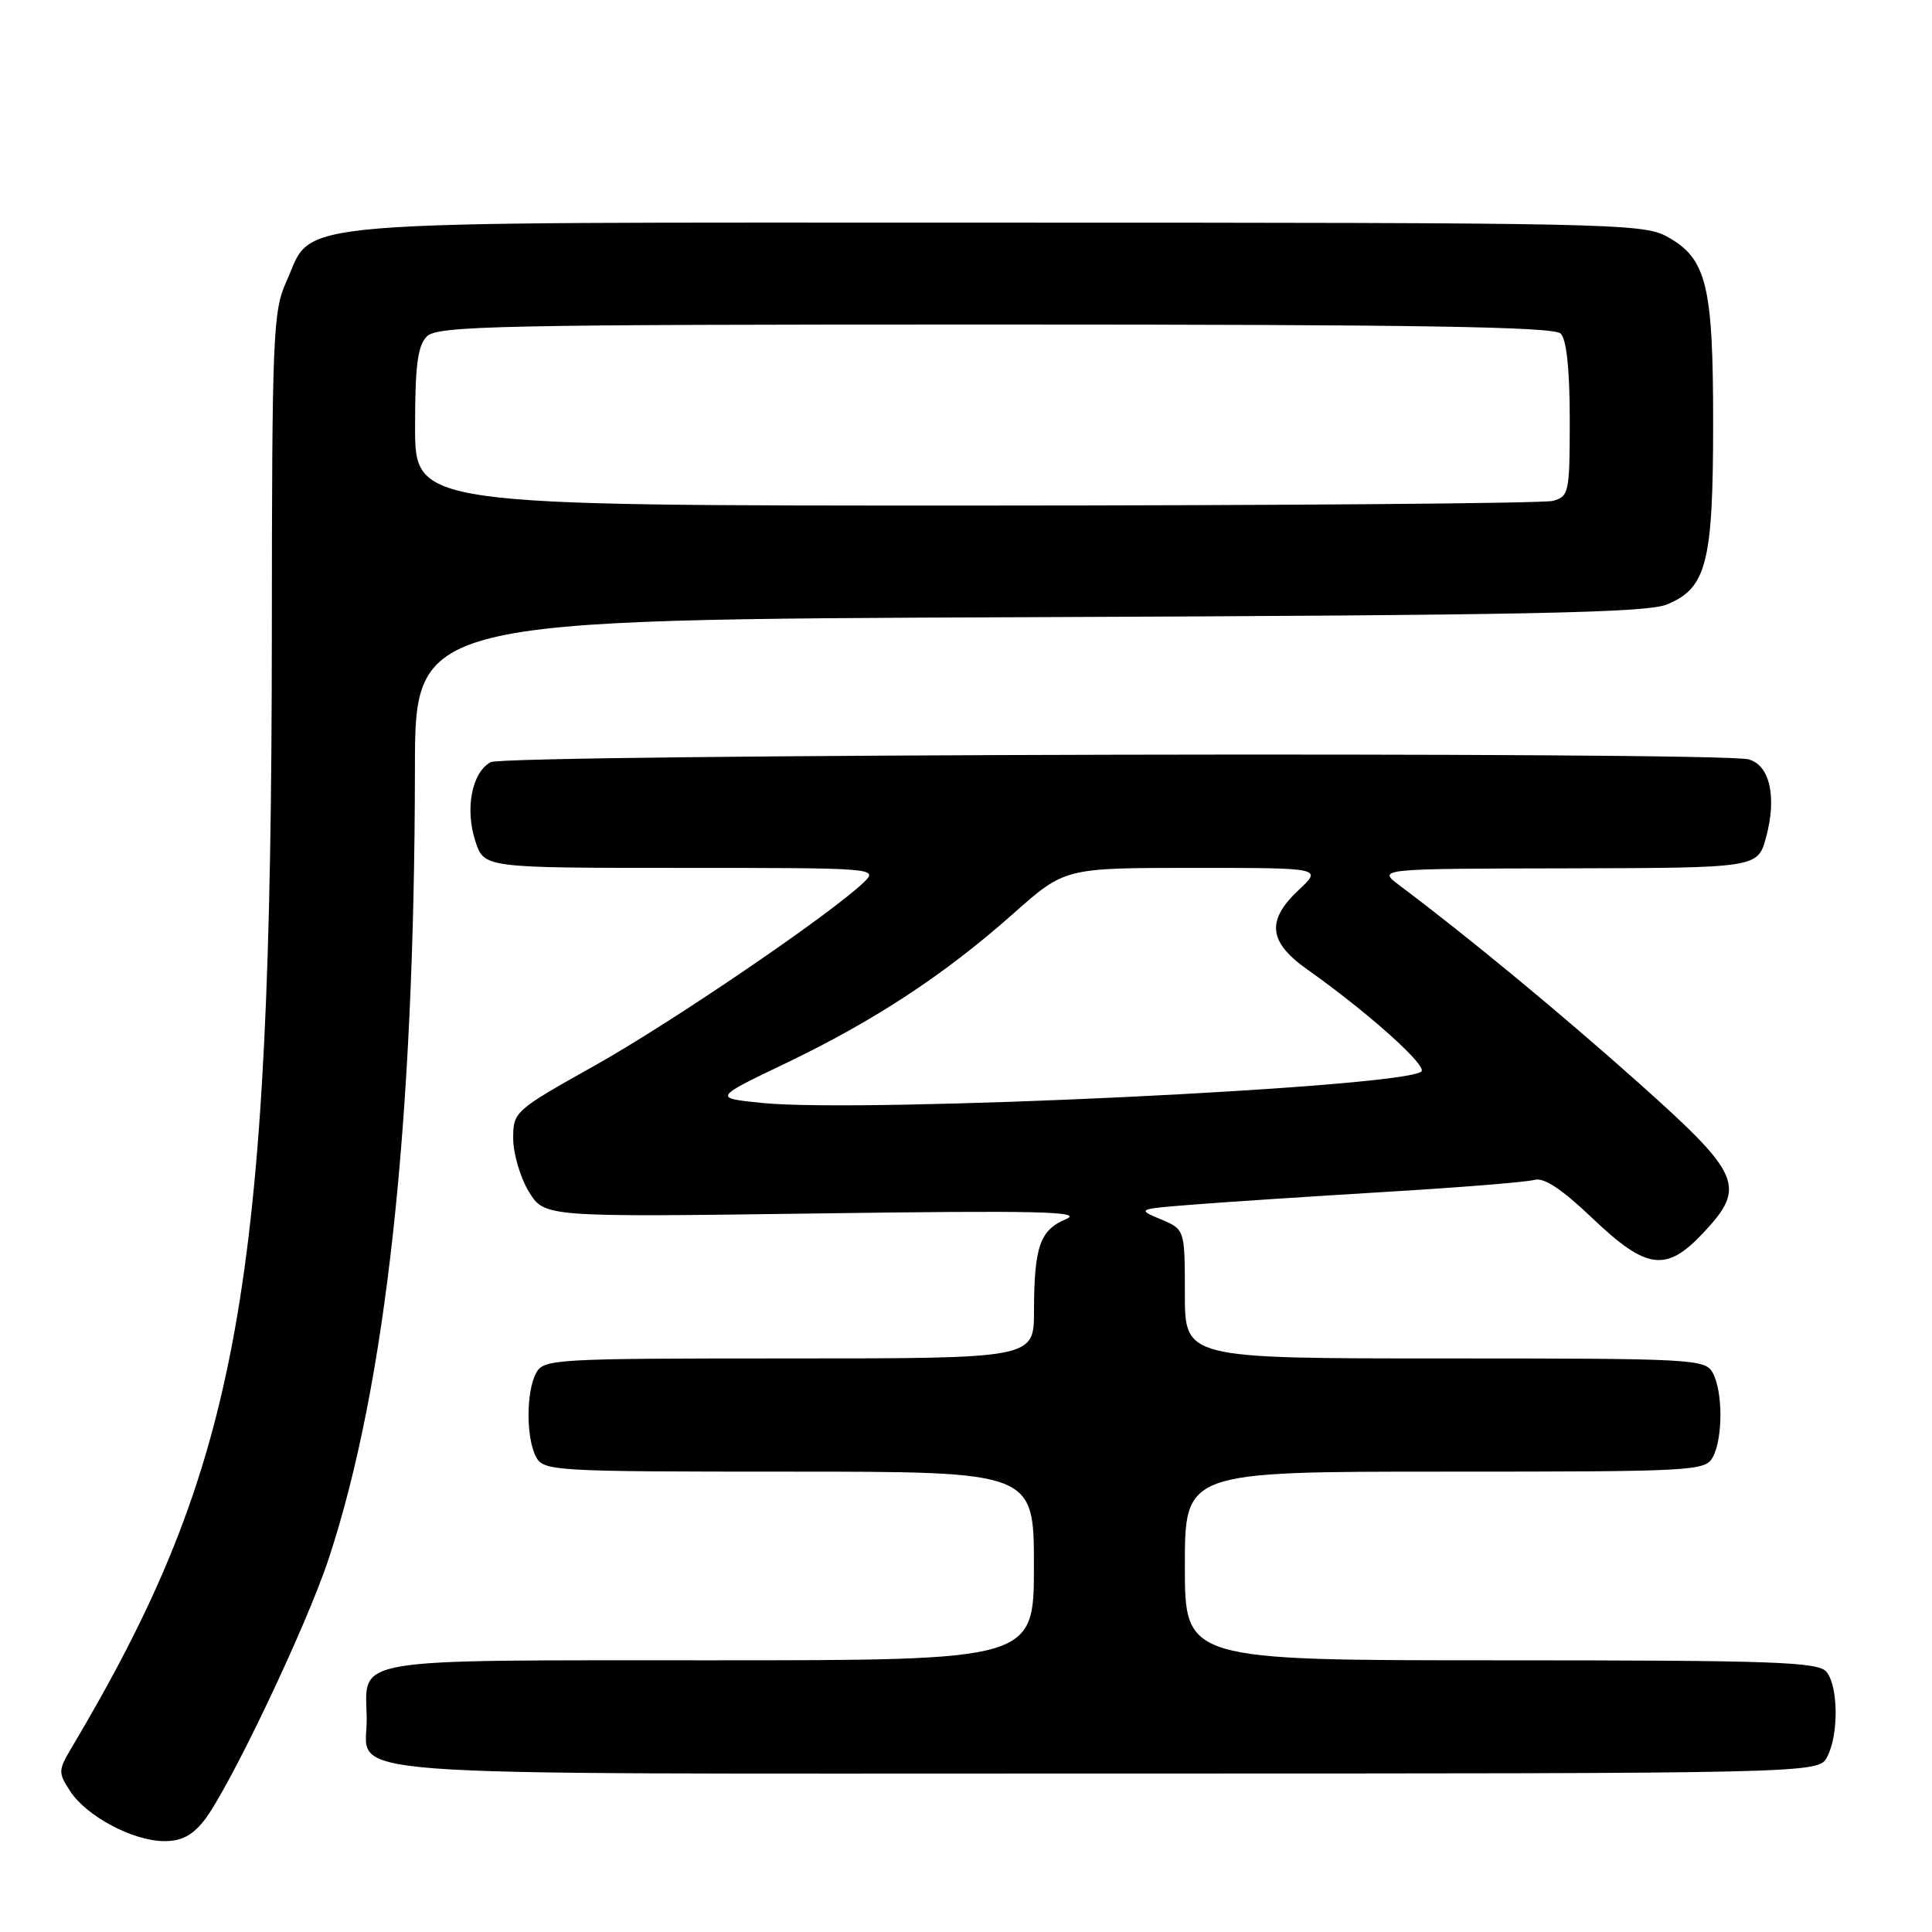 <?xml version="1.0" encoding="UTF-8" standalone="no"?>
<!DOCTYPE svg PUBLIC "-//W3C//DTD SVG 1.1//EN" "http://www.w3.org/Graphics/SVG/1.1/DTD/svg11.dtd" >
<svg xmlns="http://www.w3.org/2000/svg" xmlns:xlink="http://www.w3.org/1999/xlink" version="1.1" viewBox="0 0 256 256">
 <g >
 <path fill="currentColor"
d=" M 27.03 241.25 C 30.31 237.10 40.58 215.55 43.54 206.58 C 51.15 183.57 54.93 148.92 54.98 101.79 C 55.00 82.09 55.00 82.09 136.25 81.78 C 202.13 81.52 218.13 81.21 220.86 80.10 C 226.14 77.95 227.00 74.56 227.00 56.00 C 227.00 37.70 226.13 34.21 220.83 31.32 C 217.69 29.60 212.73 29.50 132.00 29.50 C 35.36 29.50 41.73 28.97 37.94 37.32 C 36.17 41.21 36.04 44.42 36.02 84.00 C 35.97 170.84 31.79 194.03 9.46 231.63 C 7.70 234.59 7.70 234.89 9.31 237.36 C 11.48 240.66 17.55 243.90 21.68 243.96 C 23.98 243.99 25.45 243.24 27.03 241.25 Z  M 242.10 232.81 C 243.65 229.92 243.60 223.42 242.01 221.52 C 240.93 220.21 235.09 220.00 198.88 220.00 C 157.00 220.00 157.00 220.00 157.00 207.50 C 157.00 195.00 157.00 195.00 191.46 195.00 C 224.52 195.00 225.97 194.92 226.96 193.07 C 228.30 190.58 228.30 184.42 226.96 181.93 C 225.97 180.08 224.52 180.00 191.46 180.00 C 157.00 180.00 157.00 180.00 157.00 171.45 C 157.00 162.90 157.00 162.90 153.80 161.56 C 150.63 160.23 150.68 160.20 158.05 159.62 C 162.15 159.29 173.60 158.54 183.50 157.94 C 193.40 157.35 202.32 156.63 203.32 156.34 C 204.57 155.98 206.95 157.56 210.99 161.41 C 218.16 168.24 220.75 168.60 225.63 163.43 C 231.45 157.26 230.77 155.67 217.23 143.58 C 206.86 134.32 194.46 124.08 185.43 117.31 C 182.50 115.11 182.50 115.11 207.71 115.06 C 232.92 115.00 232.92 115.00 234.02 110.92 C 235.46 105.57 234.51 101.37 231.69 100.62 C 227.76 99.56 67.01 99.92 65.02 100.99 C 62.52 102.33 61.58 107.21 63.00 111.50 C 64.16 115.00 64.16 115.00 90.30 115.00 C 116.00 115.00 116.41 115.03 114.47 116.90 C 110.09 121.12 88.96 135.51 78.81 141.19 C 68.16 147.16 68.00 147.30 68.00 150.87 C 68.01 152.87 68.94 156.03 70.07 157.89 C 72.14 161.28 72.14 161.28 108.18 160.79 C 137.52 160.38 143.67 160.52 141.25 161.54 C 137.79 162.99 137.03 165.18 137.01 173.75 C 137.00 180.00 137.00 180.00 104.54 180.00 C 73.46 180.00 72.03 180.08 71.04 181.93 C 69.70 184.42 69.70 190.58 71.04 193.07 C 72.03 194.92 73.46 195.00 104.54 195.00 C 137.00 195.00 137.00 195.00 137.00 207.50 C 137.00 220.00 137.00 220.00 94.12 220.00 C 45.86 220.00 48.42 219.57 48.59 227.61 C 48.77 235.66 40.04 235.00 146.09 235.00 C 240.93 235.00 240.93 235.00 242.10 232.81 Z  M 55.00 56.57 C 55.00 48.42 55.34 45.80 56.57 44.57 C 57.97 43.17 66.18 43.00 131.87 43.00 C 187.88 43.00 205.89 43.29 206.80 44.20 C 207.58 44.98 208.00 49.00 208.00 55.58 C 208.00 65.30 207.90 65.79 205.75 66.37 C 204.51 66.70 170.09 66.98 129.25 66.99 C 55.00 67.00 55.00 67.00 55.00 56.57 Z  M 101.00 146.15 C 94.50 145.49 94.50 145.49 104.23 140.83 C 115.95 135.20 125.19 129.12 134.30 121.03 C 141.10 115.00 141.10 115.00 158.15 115.00 C 175.21 115.00 175.21 115.00 172.11 117.90 C 167.77 121.96 168.06 124.81 173.21 128.45 C 181.24 134.13 189.17 141.23 188.34 141.98 C 185.98 144.11 114.58 147.51 101.00 146.15 Z "/>
</g>
</svg>